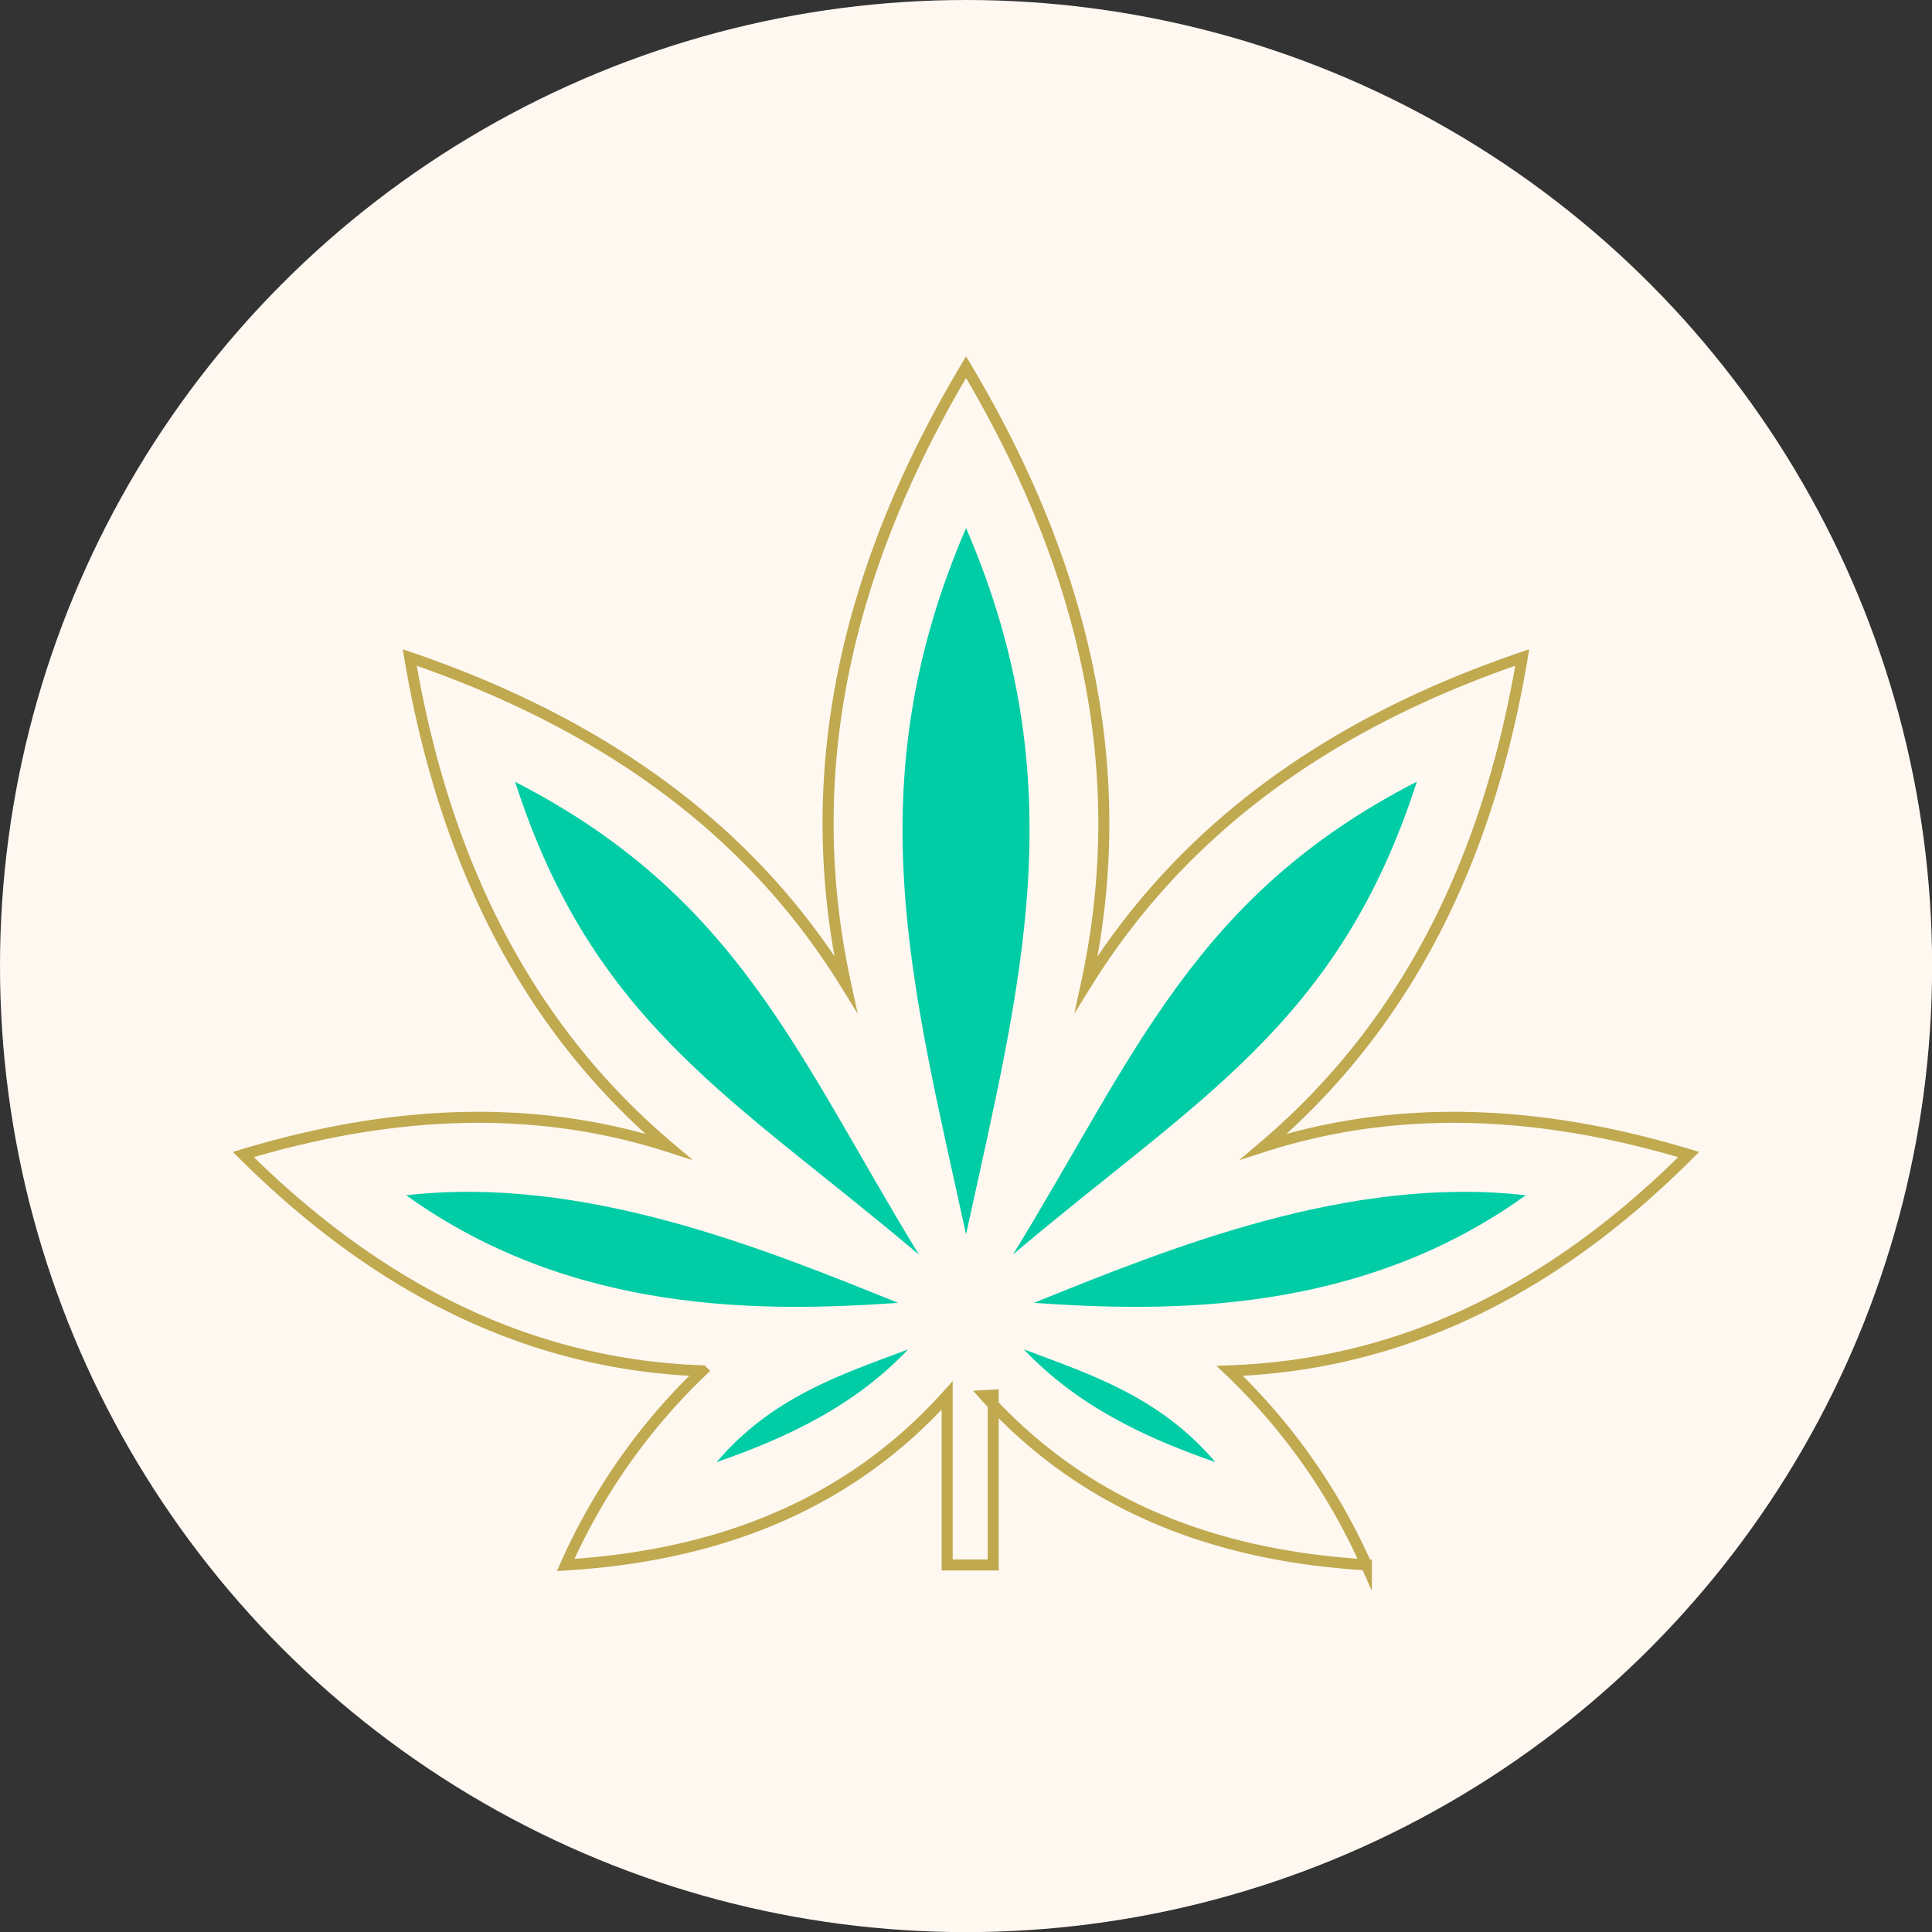 <svg xmlns="http://www.w3.org/2000/svg" viewBox="0 0 175.07 175.07"><rect x="0" y="0" width="175.07" height="175.07" fill="#333333" stroke="none"/><defs><style>.cls-1{fill:#fef8f1;}.cls-2{fill:none;stroke:#c0a94f;stroke-miterlimit:10;}.cls-3{fill:#00cca5;fill-rule:evenodd;}</style></defs><title>Recurso 7logo1</title><g id="Capa_2" data-name="Capa 2"><g id="Capa_1-2" data-name="Capa 1"><circle class="cls-1" cx="87.54" cy="87.54" r="87.54"/><path class="cls-2" d="M89.24,126.46c8.47,9.41,19.9,14.46,34.57,15.34a55.32,55.32,0,0,0-12.38-17.58c15.22-.54,29-7,41.59-19.6-14-4.23-26.79-4.49-38.5-.73C127,93.3,134.75,78.62,137.94,59.58c-18,6.13-31,15.89-39.49,29.55,4-18.45.38-36.92-10.91-55.86C76.24,52.21,72.6,70.68,76.62,89.13,68.18,75.47,55.08,65.71,37.13,59.58c3.2,19,10.93,33.72,23.42,44.31-11.71-3.76-24.48-3.5-38.5.73,12.62,12.55,26.37,19.06,41.59,19.6a55.26,55.26,0,0,0-12.38,17.59c14.67-.89,26.1-5.94,34.57-15.36v.29l0,.58v.58h0v.86h0v.57l0,.27V131l0,.55v.09l0,.4v.4l0,.4v.4l0,.39v.08l0,.26v.8l0,.37v.36h0v.72h0V137l0,.45,0,.21v.68l0,.59v.65l0,.51v.27l0,.5v.5h0v.23l0,.22H90v-.3l0-.63v-.55l0-.37v-.44l0-.55v-.66l0-.63v-.45l0-.23v-.36l0-.35h0V136l0-.49h0l0-.5v-.25l0-.51v-.79l0-.21v-.05l0-.54v-.82l0-.55v-1.71l0-.42v-.41h0v-.57l0-.58V127l0-.58ZM90,141.8Z"/><path class="cls-3" d="M81.38,118.06c-12.38-5-28.55-11.57-44.57-9.75,15.07,10.83,32.34,10.6,44.57,9.75Zm11.4,4.22c4.75,5,10.68,7.9,17.35,10.21-5-5.89-11.27-7.94-17.35-10.21Zm35.61-51.45c-7.09,22-19.95,28.74-36.59,42.84,11.06-18,16.4-32.48,36.59-42.84Zm-34.7,47.23c12.38-5,28.55-11.57,44.57-9.75-15.06,10.83-32.34,10.6-44.57,9.75Zm-11.4,4.22c-4.75,5-10.68,7.9-17.35,10.21,5-5.89,11.28-7.94,17.35-10.21Zm5.25-74.43c-10,23.19-4.94,41.35,0,64,4.93-22.67,10-40.83,0-64Zm-40.86,23c7.09,22,19.95,28.74,36.59,42.84-11-18-16.4-32.48-36.59-42.84Z"/></g></g></svg>